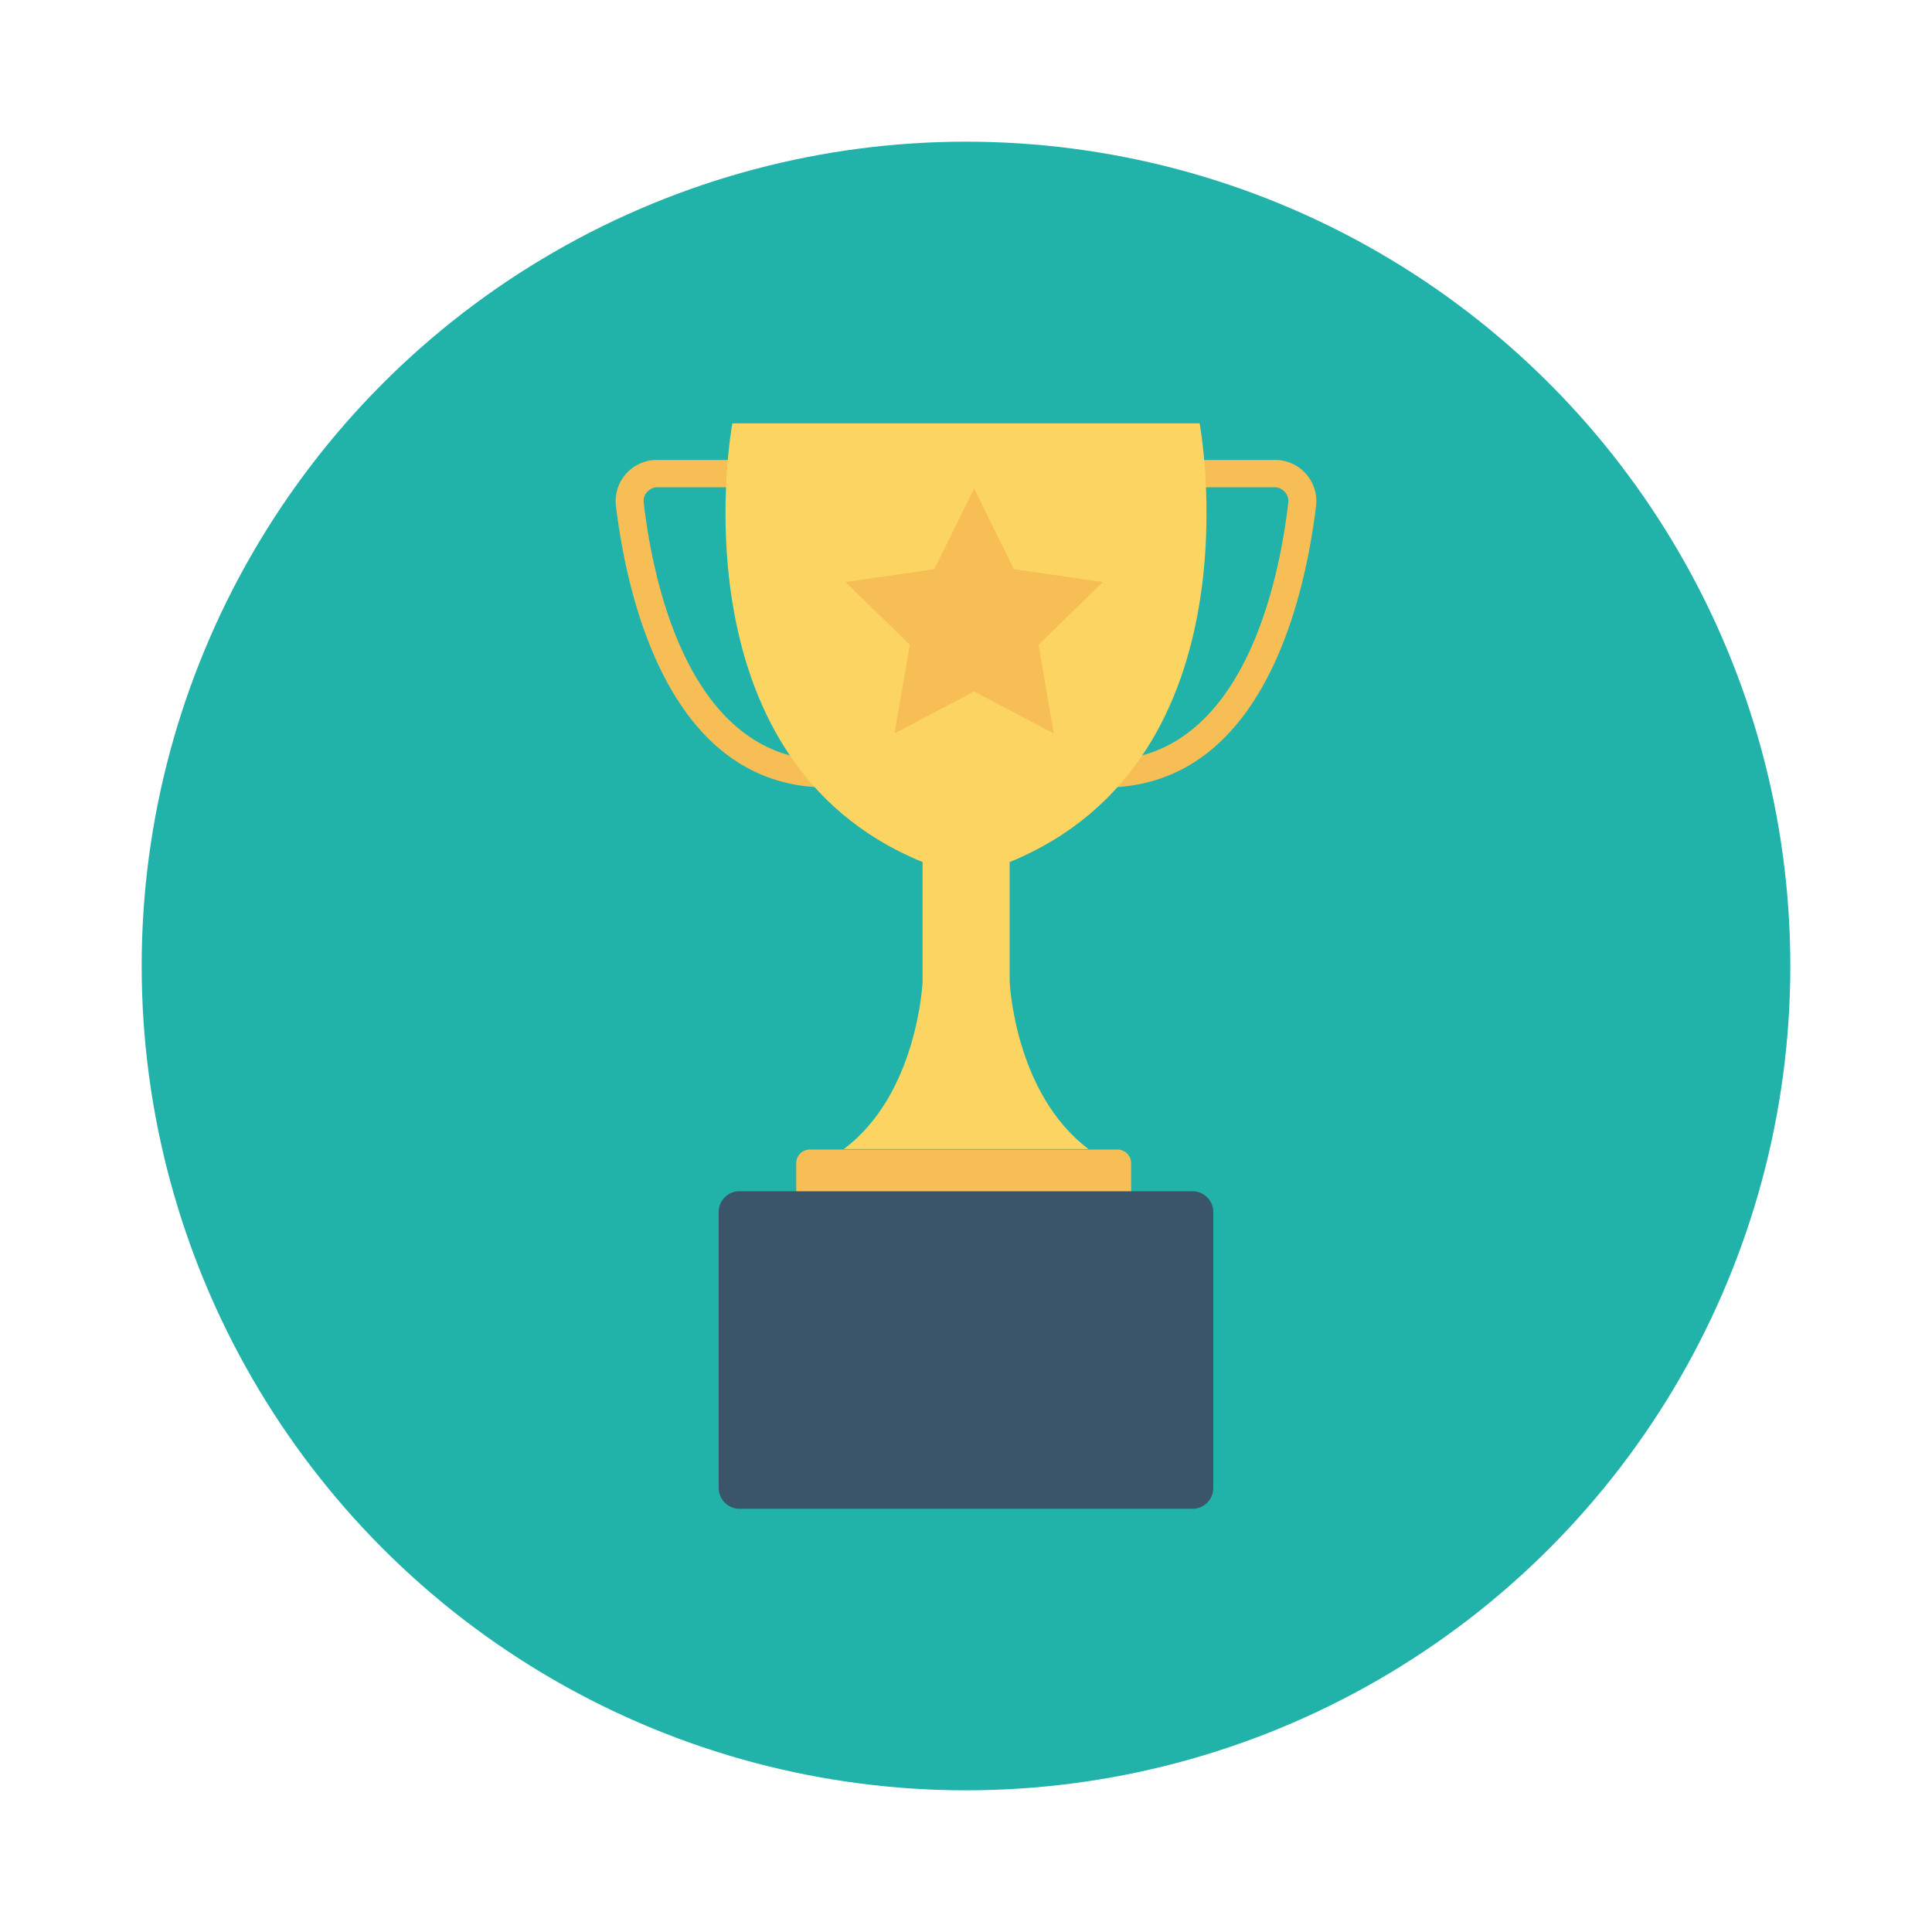 <svg id="Layer_1" height="512" viewBox="0 0 150 150" width="512" xmlns="http://www.w3.org/2000/svg" data-name="Layer 1"><circle cx="75" cy="75" fill="#21b3a9" r="64"/><path d="m85.75 61.14h-.13v-2.11c10.9.1 13.71-14 14.4-20a1 1 0 0 0 -.27-.84 1.06 1.06 0 0 0 -.81-.36h-6.85v-2.12h6.91a3.2 3.2 0 0 1 3.18 3.56c-.8 6.59-3.91 21.87-16.43 21.87z" fill="#f7be56"/><path d="m64.25 61.14h.13v-2.11c-10.9.1-13.71-14-14.4-20a1 1 0 0 1 .27-.84 1.06 1.06 0 0 1 .81-.36h6.87v-2.12h-6.93a3.2 3.2 0 0 0 -3.18 3.56c.8 6.59 3.91 21.87 16.43 21.87z" fill="#f7be56"/><path d="m93.14 32.87h-36.28s-4.86 26.04 14.77 34.06v9.28s-.36 8.71-6.12 13h19c-5.76-4.33-6.12-13-6.12-13v-9.28c19.61-8.02 14.75-34.06 14.75-34.06z" fill="#fcd462"/><path d="m86.77 89.25h-23.88a1.06 1.06 0 0 0 -1.07 1.07v7.31h26v-7.31a1.06 1.06 0 0 0 -1.05-1.07z" fill="#f7be56"/><path d="m57.41 92.49h35.18a1.61 1.61 0 0 1 1.61 1.61v21.43a1.61 1.61 0 0 1 -1.61 1.61h-35.18a1.61 1.61 0 0 1 -1.61-1.61v-21.44a1.6 1.6 0 0 1 1.61-1.6z" fill="#3a556a"/><path d="m85.62 45.19-6.9-1-3.09-6.26-3.09 6.26-6.9 1 5 4.87-1.19 6.88 6.18-3.25 6.18 3.25-1.18-6.88z" fill="#f7be56"/></svg>